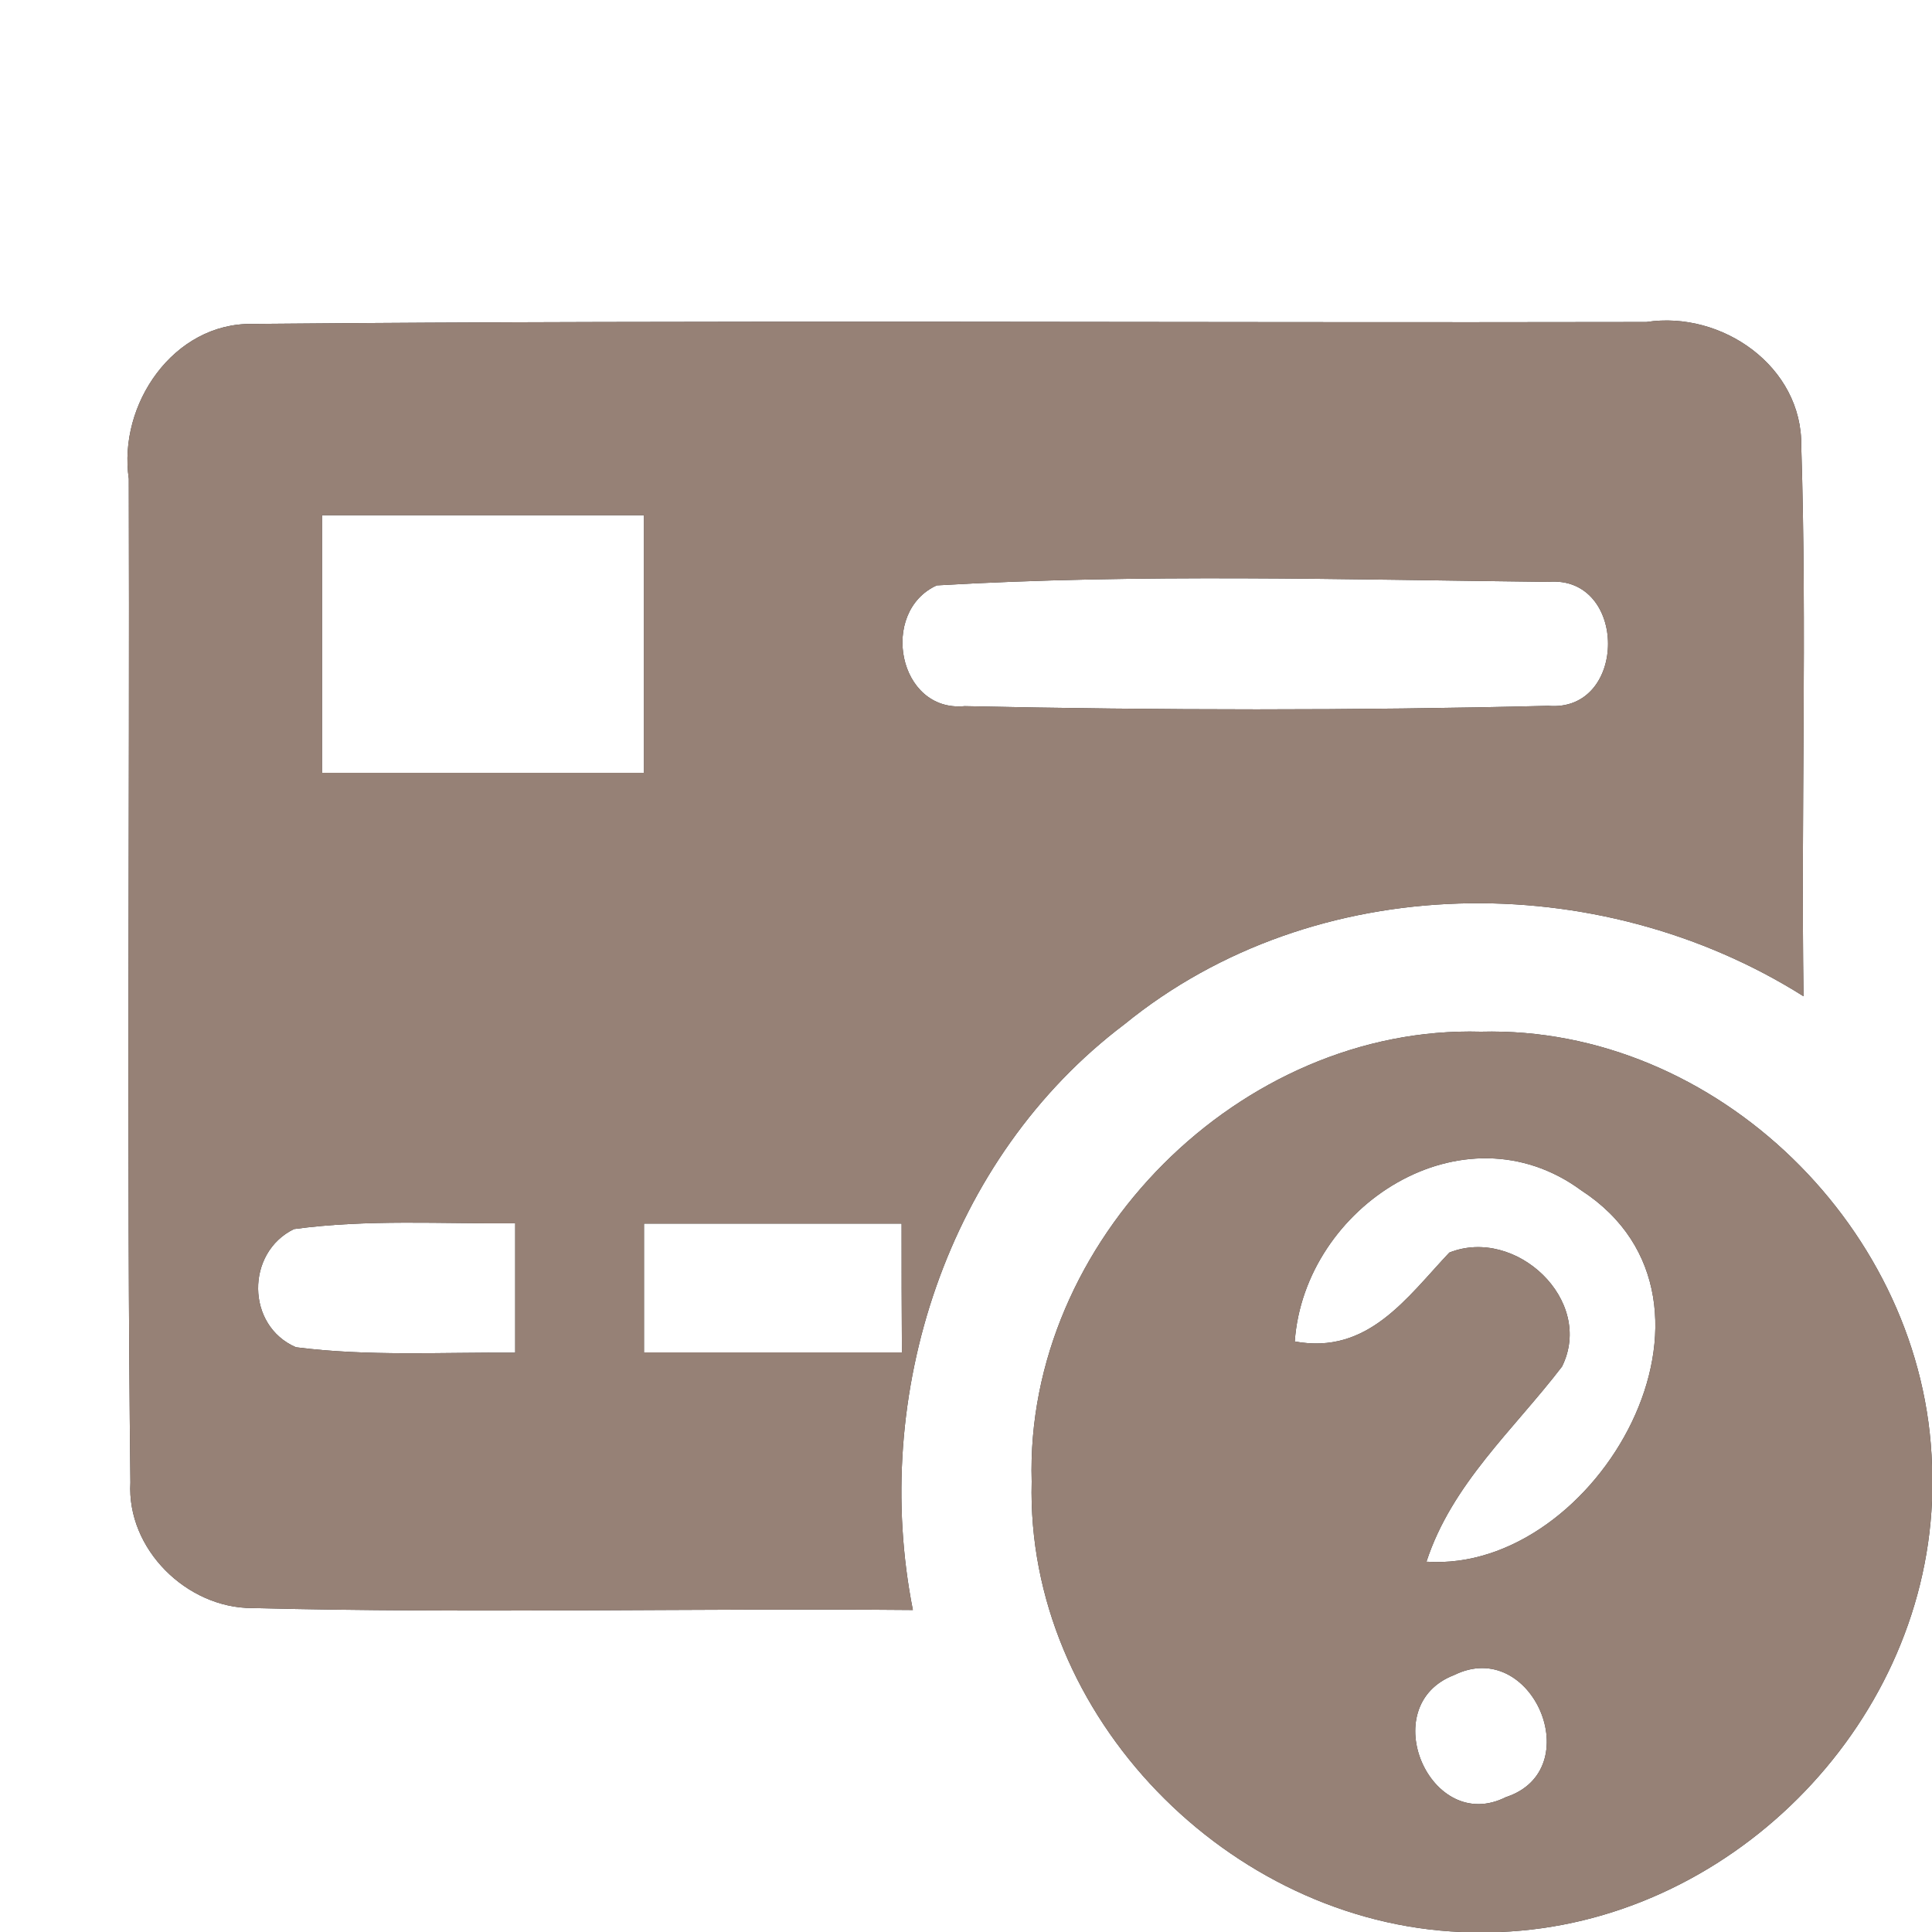 <?xml version="1.0" encoding="UTF-8" ?>
<!DOCTYPE svg PUBLIC "-//W3C//DTD SVG 1.1//EN" "http://www.w3.org/Graphics/SVG/1.1/DTD/svg11.dtd">
<svg width="60pt" height="60pt" viewBox="0 0 60 60" version="1.1" xmlns="http://www.w3.org/2000/svg">
<rect x="0" y="0" width="60" height="60" fill="#333333" stroke="none"/>
<g id="#ffffffff">
<path fill="#ffffff" opacity="1.00" d=" M 0.00 0.00 L 60.00 0.00 L 60.00 45.52 C 59.79 38.23 53.33 31.85 45.99 32.04 C 38.53 31.83 31.82 38.54 32.04 46.01 C 31.85 53.30 38.17 59.71 45.39 60.00 L 0.00 60.00 L 0.00 0.00 M 4.00 14.87 C 4.03 25.26 3.93 35.66 4.05 46.04 C 3.93 48.11 5.80 49.94 7.83 49.94 C 14.67 50.11 21.51 49.94 28.35 50.00 C 27.03 43.32 29.41 35.97 34.92 31.81 C 40.84 26.99 49.64 26.92 56.01 30.94 C 55.93 25.25 56.12 19.55 55.94 13.86 C 55.98 11.38 53.47 9.64 51.13 10.00 C 36.70 10.03 22.27 9.93 7.84 10.06 C 5.39 10.02 3.66 12.56 4.00 14.87 Z" />
<path fill="#ffffff" opacity="1.00" d=" M 10.00 16.00 C 13.33 16.00 16.67 16.00 20.00 16.00 C 20.00 18.67 20.00 21.33 20.00 24.00 C 16.67 24.00 13.33 24.00 10.00 24.00 C 10.00 21.33 10.00 18.67 10.00 16.00 Z" />
<path fill="#ffffff" opacity="1.00" d=" M 29.09 18.18 C 35.40 17.81 41.75 18.00 48.07 18.07 C 50.56 17.85 50.56 22.13 48.08 21.92 C 42.05 22.07 36.00 22.06 29.96 21.93 C 27.89 22.13 27.30 19.00 29.09 18.18 Z" />
<path fill="#ffffff" opacity="1.00" d=" M 40.21 41.66 C 40.51 37.45 45.44 34.27 49.11 36.97 C 54.40 40.41 49.61 48.86 44.30 48.50 C 45.09 46.08 47.01 44.40 48.51 42.44 C 49.53 40.38 47.07 38.08 45.01 38.90 C 43.68 40.31 42.48 42.08 40.21 41.66 Z" />
<path fill="#ffffff" opacity="1.00" d=" M 9.13 38.17 C 11.41 37.86 13.71 38.01 16.00 37.99 C 16.00 39.33 16.00 40.67 16.00 42.01 C 13.73 41.99 11.45 42.13 9.19 41.84 C 7.64 41.17 7.63 38.90 9.13 38.17 Z" />
<path fill="#ffffff" opacity="1.00" d=" M 20.00 38.00 C 22.67 38.00 25.33 38.00 28.00 38.00 C 28.00 39.33 28.00 40.67 28.01 42.00 C 25.34 42.00 22.67 42.00 20.00 42.00 C 20.00 40.67 20.00 39.33 20.00 38.00 Z" />
<path fill="#ffffff" opacity="1.00" d=" M 46.58 60.00 C 53.66 59.72 59.70 53.69 60.00 46.61 L 60.00 60.00 L 46.58 60.00 Z" />
<path fill="#ffffff" opacity="1.00" d=" M 45.16 52.02 C 47.59 50.82 49.34 54.97 46.77 55.81 C 44.42 57.00 42.68 52.97 45.16 52.02 Z" />
</g>
<g id="#000000ff">
<path fill="#968176" opacity="1.00" d=" M 4.00 14.87 C 3.66 12.56 5.39 10.02 7.84 10.06 C 22.27 9.93 36.70 10.03 51.13 10.00 C 53.47 9.64 55.98 11.38 55.94 13.86 C 56.12 19.55 55.93 25.25 56.01 30.94 C 49.64 26.92 40.84 26.99 34.92 31.81 C 29.41 35.97 27.03 43.32 28.35 50.00 C 21.51 49.94 14.67 50.11 7.83 49.94 C 5.80 49.94 3.93 48.11 4.05 46.04 C 3.93 35.66 4.03 25.26 4.00 14.87 M 10.00 16.00 C 10.00 18.67 10.00 21.33 10.00 24.00 C 13.33 24.00 16.67 24.00 20.00 24.00 C 20.00 21.33 20.00 18.67 20.00 16.00 C 16.67 16.00 13.33 16.00 10.00 16.00 M 29.09 18.18 C 27.30 19.00 27.89 22.13 29.96 21.93 C 36.00 22.06 42.05 22.07 48.08 21.92 C 50.56 22.13 50.56 17.85 48.07 18.07 C 41.75 18.00 35.40 17.81 29.09 18.18 M 9.13 38.17 C 7.63 38.90 7.64 41.17 9.19 41.84 C 11.45 42.13 13.73 41.99 16.00 42.01 C 16.00 40.67 16.00 39.33 16.00 37.99 C 13.71 38.01 11.41 37.86 9.13 38.17 M 20.00 38.00 C 20.00 39.33 20.00 40.67 20.00 42.00 C 22.67 42.00 25.34 42.00 28.01 42.00 C 28.00 40.67 28.00 39.33 28.00 38.00 C 25.33 38.00 22.67 38.00 20.00 38.00 Z" />
<path fill="#968176" opacity="1.00" d=" M 32.04 46.01 C 31.82 38.54 38.53 31.83 45.99 32.04 C 53.33 31.85 59.79 38.23 60.00 45.52 L 60.00 46.61 C 59.70 53.69 53.66 59.72 46.58 60.00 L 45.39 60.00 C 38.17 59.71 31.85 53.30 32.04 46.01 M 40.21 41.66 C 42.48 42.08 43.68 40.31 45.01 38.90 C 47.07 38.08 49.53 40.38 48.51 42.44 C 47.01 44.40 45.09 46.08 44.30 48.50 C 49.61 48.86 54.40 40.41 49.11 36.97 C 45.44 34.27 40.51 37.45 40.21 41.66 M 45.16 52.02 C 42.68 52.97 44.42 57.00 46.77 55.81 C 49.34 54.97 47.59 50.82 45.16 52.02 Z" />
</g>
</svg>
